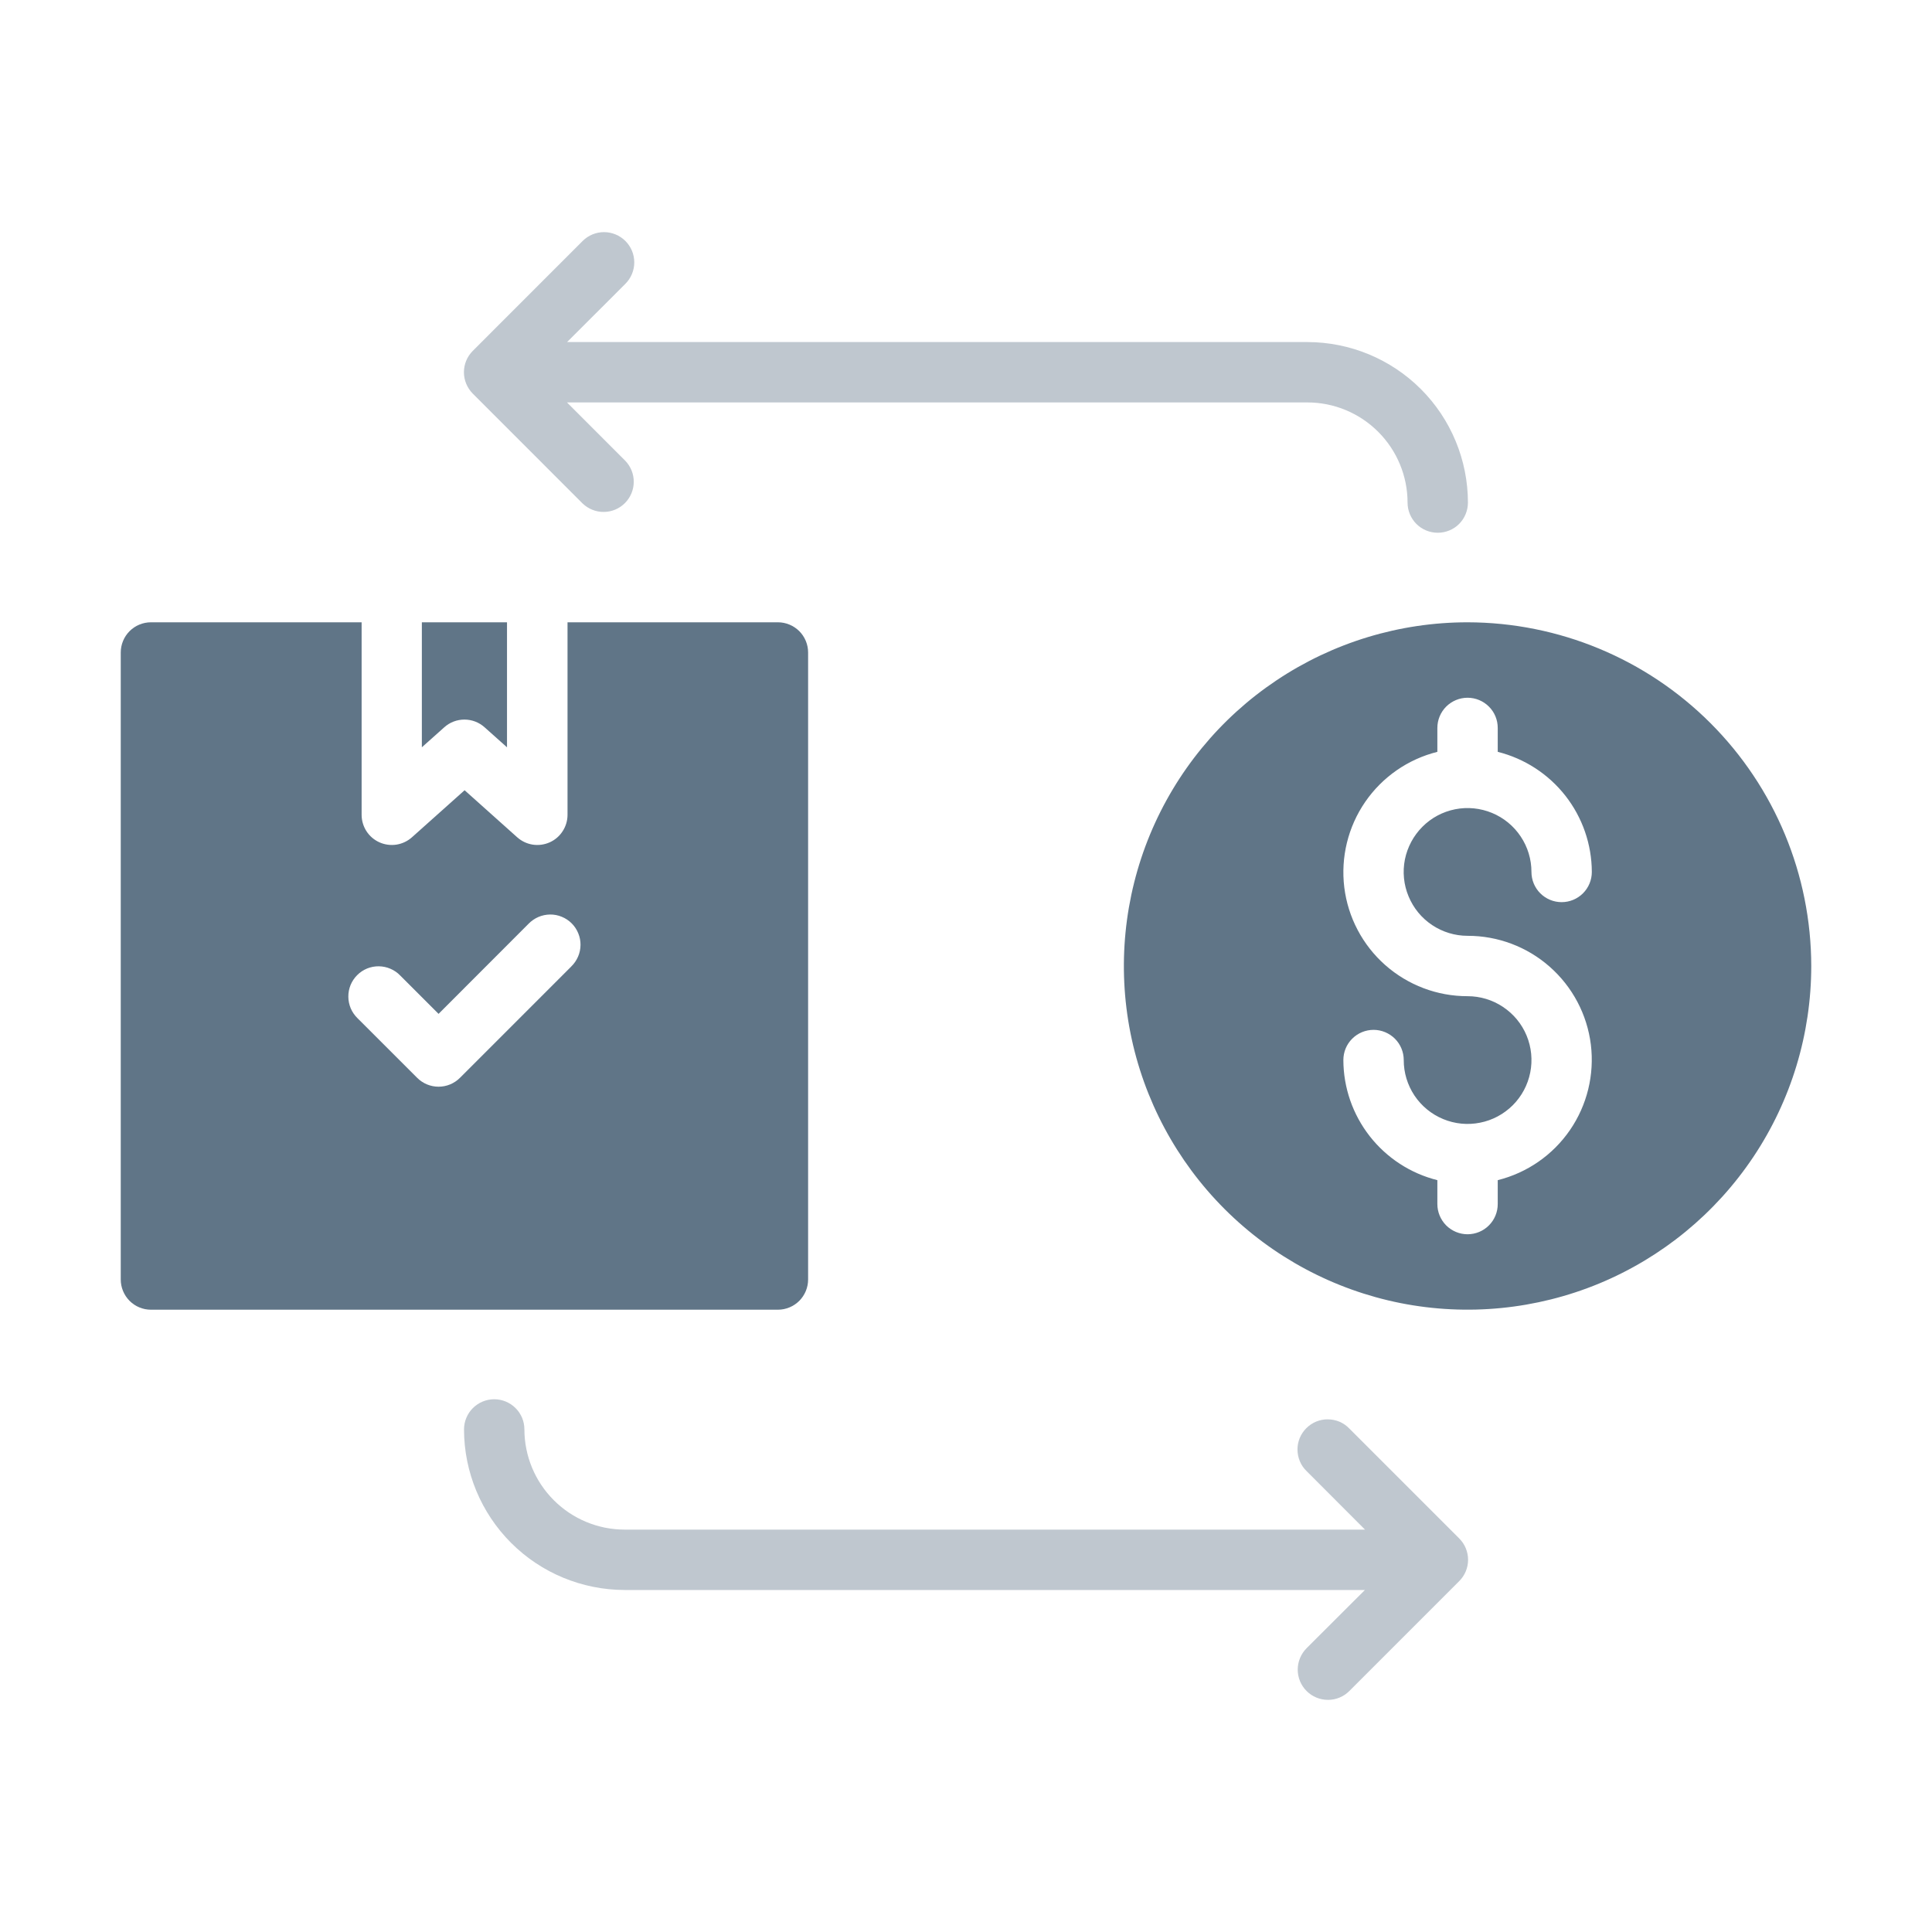 <svg width="40" height="40" viewBox="0 0 40 40" fill="none" xmlns="http://www.w3.org/2000/svg">
<path d="M10.032 15.057L10.497 15.472V12.884H8.734V15.472L9.199 15.057C9.313 14.954 9.462 14.898 9.615 14.898C9.769 14.898 9.917 14.954 10.032 15.057Z" fill="#607587"/>
<path d="M16.731 26.491V13.509C16.731 13.344 16.665 13.184 16.548 13.067C16.43 12.95 16.271 12.884 16.106 12.884H11.75V16.869C11.75 16.99 11.715 17.108 11.649 17.209C11.584 17.311 11.49 17.391 11.38 17.44C11.27 17.489 11.148 17.505 11.028 17.487C10.909 17.468 10.798 17.415 10.708 17.335L9.619 16.361L8.529 17.335C8.439 17.415 8.328 17.468 8.208 17.487C8.089 17.505 7.967 17.489 7.857 17.44C7.747 17.391 7.653 17.311 7.587 17.209C7.522 17.108 7.487 16.99 7.487 16.869V12.884H3.125C2.959 12.884 2.8 12.95 2.683 13.067C2.566 13.184 2.5 13.344 2.5 13.509V26.491C2.5 26.656 2.566 26.815 2.683 26.933C2.8 27.05 2.959 27.116 3.125 27.116H16.106C16.271 27.116 16.43 27.05 16.548 26.933C16.665 26.815 16.731 26.656 16.731 26.491ZM11.828 20.01L9.522 22.316C9.405 22.433 9.246 22.499 9.08 22.499C8.914 22.499 8.755 22.433 8.638 22.316L7.402 21.081C7.343 21.023 7.295 20.954 7.262 20.878C7.23 20.801 7.212 20.719 7.212 20.636C7.211 20.553 7.227 20.471 7.258 20.394C7.29 20.317 7.336 20.248 7.395 20.189C7.453 20.13 7.523 20.084 7.6 20.052C7.677 20.021 7.759 20.005 7.842 20.006C7.925 20.007 8.007 20.024 8.083 20.057C8.16 20.09 8.229 20.137 8.286 20.197L9.08 20.991L10.944 19.125C11.002 19.065 11.071 19.018 11.147 18.985C11.223 18.952 11.306 18.935 11.389 18.934C11.472 18.933 11.554 18.949 11.631 18.981C11.707 19.012 11.777 19.058 11.836 19.117C11.895 19.176 11.941 19.246 11.972 19.322C12.004 19.399 12.02 19.482 12.019 19.564C12.018 19.648 12.001 19.73 11.968 19.806C11.935 19.882 11.888 19.951 11.828 20.009V20.01Z" fill="#607587"/>
<path d="M30.384 12.884C28.977 12.884 27.601 13.302 26.431 14.084C25.261 14.865 24.349 15.977 23.81 17.277C23.272 18.577 23.131 20.008 23.405 21.388C23.68 22.768 24.358 24.036 25.353 25.031C26.348 26.026 27.616 26.704 28.996 26.979C30.377 27.253 31.807 27.112 33.108 26.574C34.408 26.035 35.519 25.123 36.301 23.953C37.083 22.783 37.5 21.407 37.5 20C37.498 18.113 36.747 16.305 35.413 14.971C34.079 13.637 32.271 12.887 30.384 12.884ZM30.384 19.375C31.012 19.374 31.617 19.602 32.087 20.017C32.558 20.433 32.86 21.005 32.937 21.628C33.013 22.25 32.86 22.879 32.505 23.396C32.15 23.913 31.618 24.282 31.009 24.434V24.929C31.009 25.094 30.944 25.253 30.826 25.371C30.709 25.488 30.55 25.554 30.384 25.554C30.219 25.554 30.06 25.488 29.942 25.371C29.825 25.253 29.759 25.094 29.759 24.929V24.434C29.204 24.295 28.712 23.975 28.359 23.524C28.007 23.074 27.814 22.519 27.813 21.947C27.813 21.781 27.878 21.622 27.996 21.505C28.113 21.388 28.272 21.322 28.438 21.322C28.603 21.322 28.762 21.388 28.88 21.505C28.997 21.622 29.063 21.781 29.063 21.947C29.062 22.208 29.14 22.464 29.285 22.682C29.43 22.899 29.637 23.069 29.879 23.169C30.12 23.269 30.386 23.296 30.643 23.244C30.899 23.194 31.135 23.067 31.32 22.883C31.505 22.698 31.631 22.462 31.682 22.205C31.733 21.949 31.707 21.683 31.607 21.441C31.507 21.199 31.337 20.993 31.119 20.848C30.902 20.702 30.646 20.625 30.384 20.625C29.757 20.626 29.152 20.397 28.681 19.982C28.211 19.567 27.909 18.995 27.832 18.372C27.756 17.75 27.909 17.121 28.264 16.604C28.619 16.087 29.151 15.718 29.759 15.566V15.071C29.759 14.905 29.825 14.746 29.942 14.629C30.06 14.512 30.219 14.446 30.384 14.446C30.55 14.446 30.709 14.512 30.826 14.629C30.944 14.746 31.009 14.905 31.009 15.071V15.566C31.564 15.705 32.057 16.025 32.41 16.475C32.763 16.926 32.955 17.481 32.957 18.053C32.957 18.219 32.891 18.378 32.774 18.495C32.657 18.612 32.498 18.678 32.332 18.678C32.166 18.678 32.007 18.612 31.89 18.495C31.773 18.378 31.707 18.219 31.707 18.053C31.707 17.791 31.63 17.536 31.484 17.318C31.339 17.101 31.133 16.931 30.891 16.831C30.649 16.731 30.383 16.704 30.127 16.755C29.87 16.806 29.634 16.932 29.45 17.117C29.265 17.302 29.139 17.538 29.087 17.794C29.036 18.051 29.062 18.317 29.163 18.558C29.263 18.8 29.432 19.007 29.65 19.152C29.867 19.297 30.123 19.375 30.384 19.375Z" fill="#607587"/>
<path opacity="0.4" d="M12.062 10.424C12.18 10.537 12.338 10.601 12.502 10.599C12.666 10.598 12.823 10.532 12.938 10.416C13.054 10.3 13.12 10.143 13.121 9.98C13.123 9.816 13.06 9.658 12.946 9.54L11.739 8.332H27.069C27.618 8.332 28.145 8.551 28.534 8.94C28.923 9.329 29.142 9.856 29.142 10.405C29.142 10.571 29.208 10.73 29.325 10.848C29.443 10.965 29.602 11.03 29.767 11.03C29.933 11.03 30.092 10.965 30.209 10.848C30.326 10.73 30.392 10.571 30.392 10.405C30.391 9.524 30.041 8.679 29.418 8.056C28.795 7.433 27.95 7.083 27.069 7.082H11.741L12.949 5.875C13.066 5.757 13.132 5.598 13.132 5.432C13.132 5.266 13.066 5.107 12.948 4.989C12.83 4.872 12.671 4.806 12.505 4.806C12.339 4.806 12.18 4.872 12.062 4.99L9.788 7.265C9.671 7.382 9.605 7.541 9.605 7.707C9.605 7.872 9.671 8.031 9.788 8.149L12.062 10.424Z" fill="#607587"/>
<path opacity="0.4" d="M27.937 29.577C27.88 29.517 27.811 29.469 27.735 29.436C27.658 29.404 27.576 29.387 27.493 29.386C27.41 29.385 27.328 29.401 27.251 29.432C27.174 29.464 27.105 29.51 27.046 29.569C26.987 29.628 26.941 29.697 26.909 29.774C26.878 29.851 26.862 29.933 26.863 30.016C26.864 30.099 26.881 30.181 26.914 30.258C26.946 30.334 26.994 30.403 27.054 30.46L28.261 31.669H12.931C12.381 31.668 11.854 31.449 11.466 31.06C11.077 30.672 10.858 30.145 10.857 29.595C10.857 29.429 10.792 29.27 10.674 29.153C10.557 29.036 10.398 28.97 10.232 28.97C10.067 28.97 9.908 29.036 9.79 29.153C9.673 29.27 9.607 29.429 9.607 29.595C9.608 30.476 9.959 31.321 10.582 31.944C11.205 32.567 12.05 32.917 12.931 32.919H28.259L27.051 34.125C26.934 34.243 26.868 34.402 26.868 34.568C26.868 34.734 26.934 34.894 27.052 35.011C27.169 35.128 27.329 35.194 27.495 35.194C27.661 35.194 27.82 35.128 27.937 35.01L30.212 32.735C30.329 32.618 30.395 32.459 30.395 32.294C30.395 32.128 30.329 31.969 30.212 31.852L27.937 29.577Z" fill="#607587"/>
</svg>
